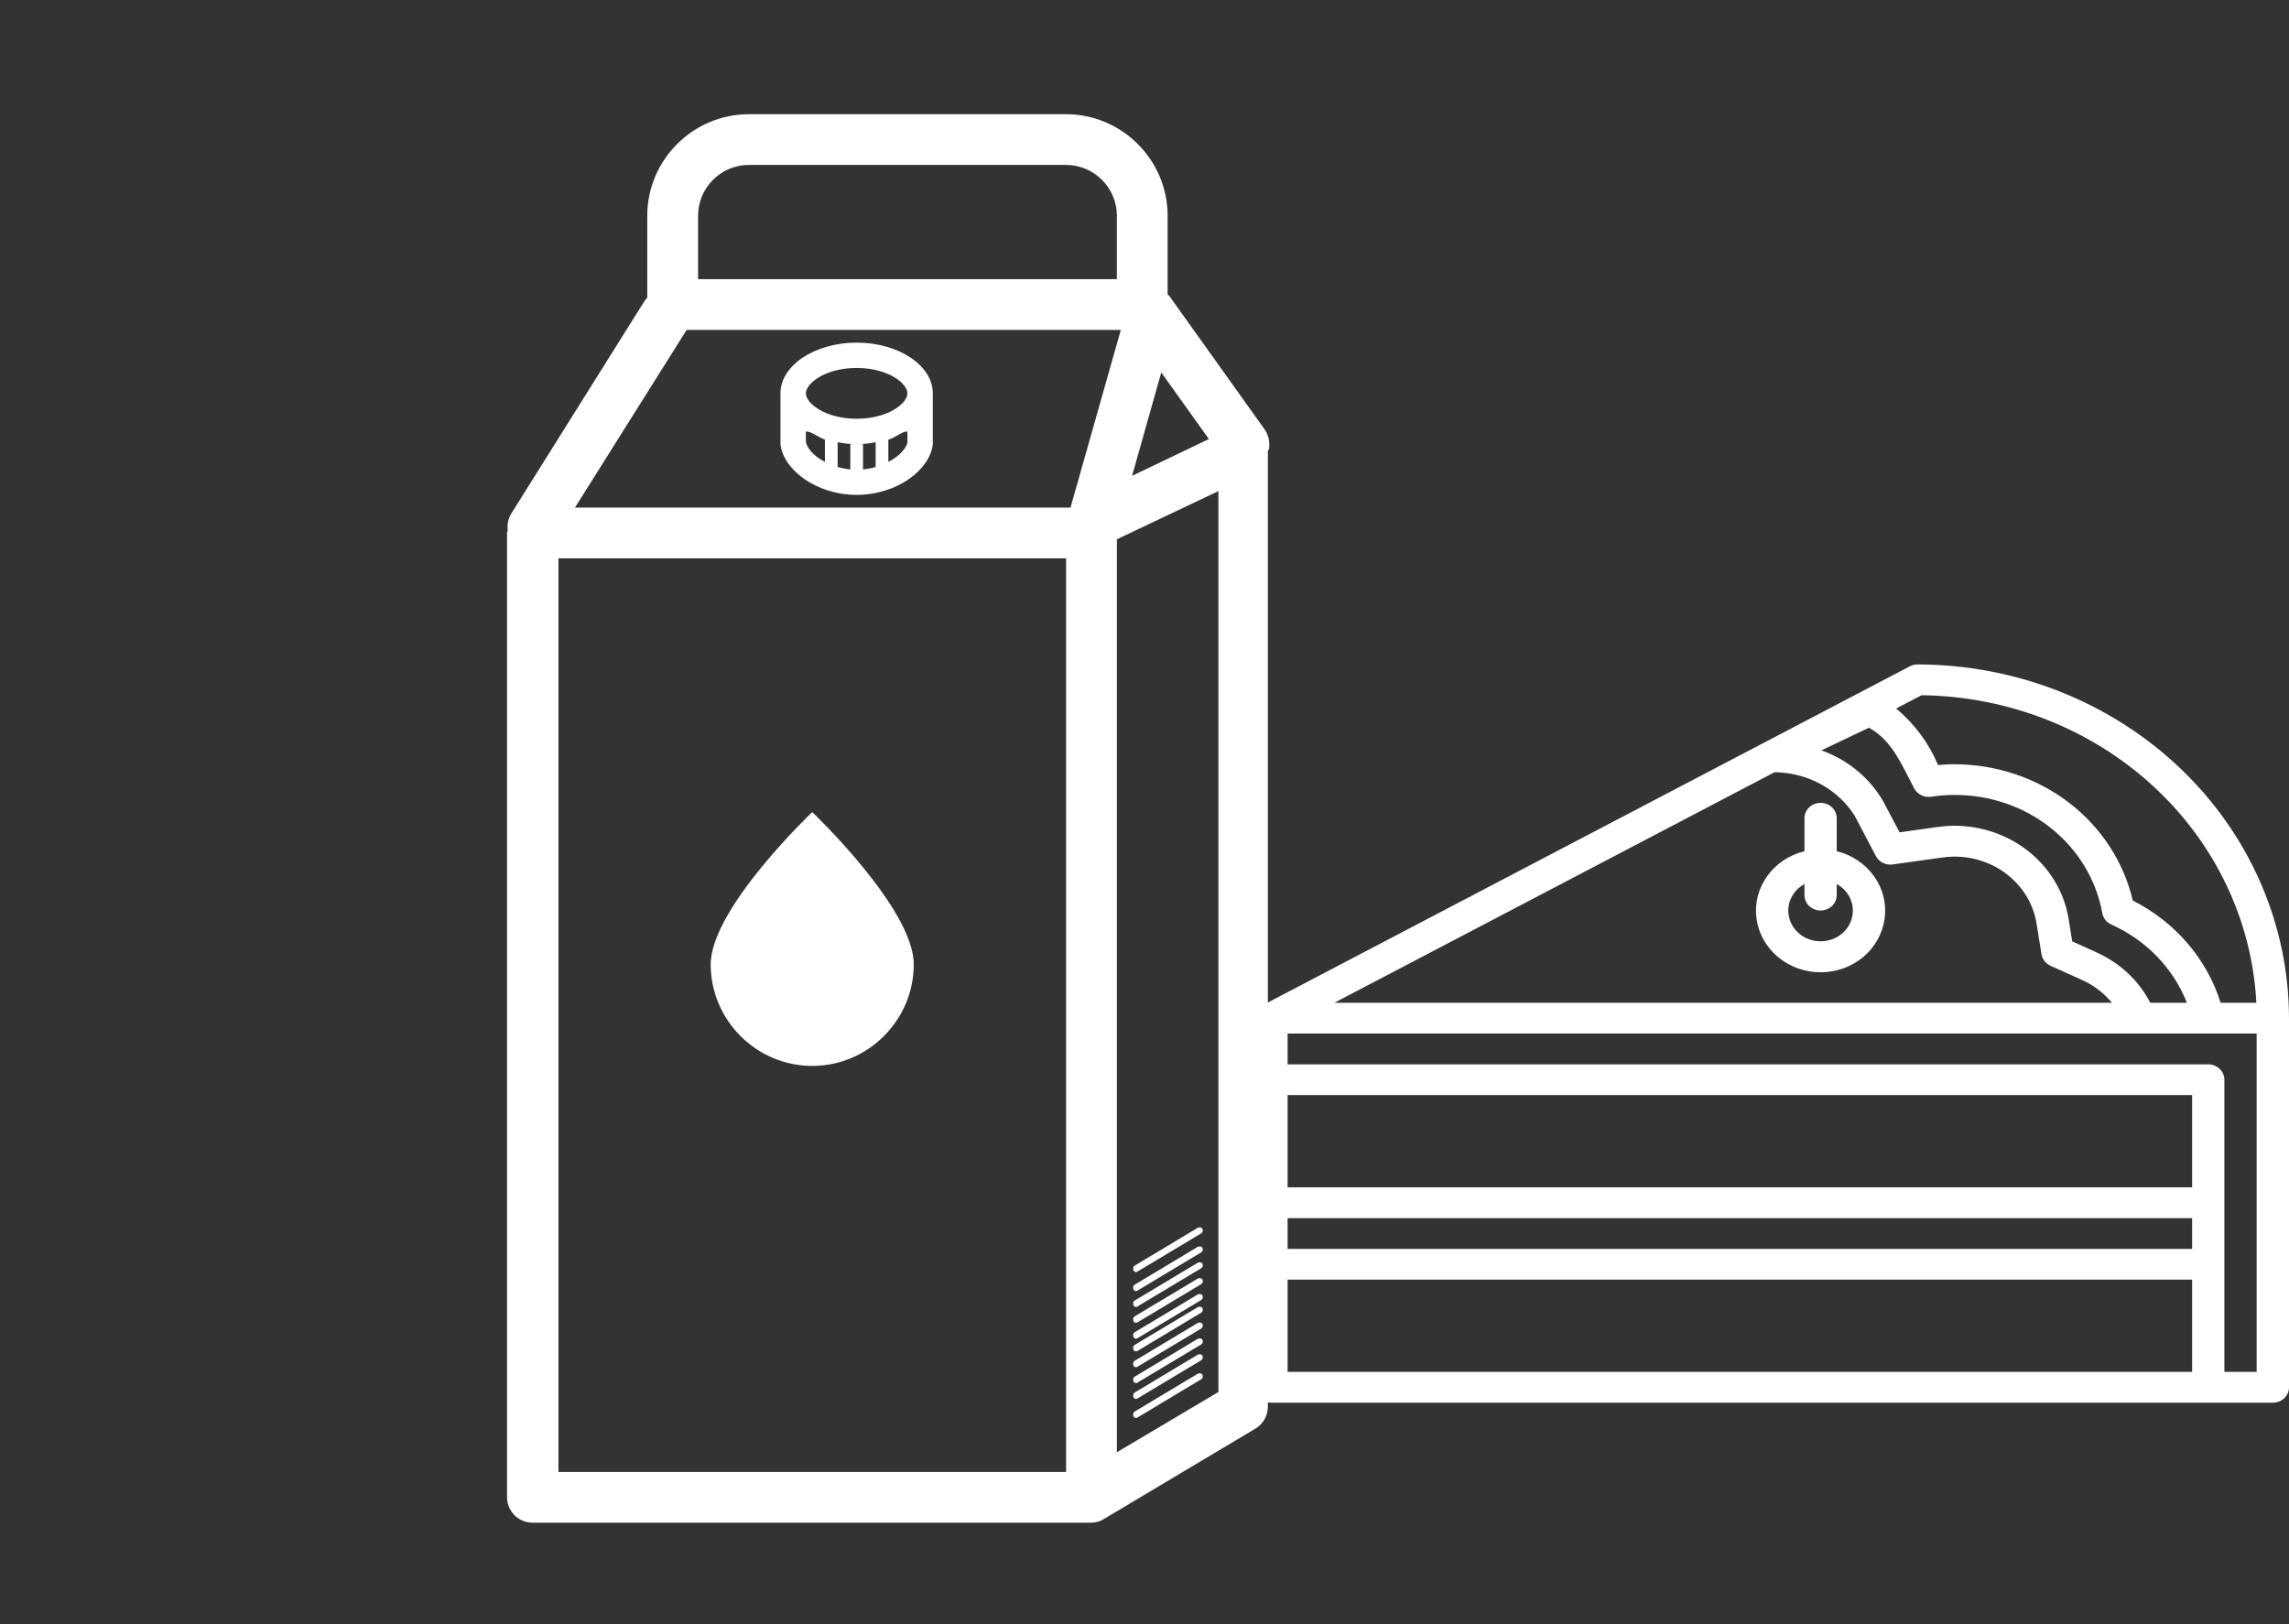 <svg width="31" height="22" viewBox="0 0 31 22" fill="none" xmlns="http://www.w3.org/2000/svg">
<rect x="0" y="0" width="31" height="22" fill="#333333" stroke="none"/>
<path d="M17.188 6.067C17.197 5.981 17.18 5.895 17.128 5.818L15.839 4.013C15.831 4.005 15.822 3.996 15.813 3.987V2.922C15.813 2.166 15.194 1.547 14.438 1.547H10.141C9.385 1.547 8.766 2.166 8.766 2.922V4.03C8.749 4.048 8.732 4.073 8.715 4.099L6.927 6.952C6.884 7.021 6.867 7.098 6.876 7.176C6.876 7.193 6.867 7.202 6.867 7.219V20.281C6.867 20.47 7.022 20.625 7.211 20.625H14.773C14.842 20.625 14.902 20.608 14.954 20.573L16.999 19.353C17.102 19.293 17.171 19.181 17.171 19.052V6.102C17.188 6.093 17.188 6.076 17.188 6.067ZM15.727 5.045L16.372 5.947L15.332 6.445L15.727 5.045ZM9.454 2.922C9.454 2.544 9.763 2.234 10.141 2.234H14.438C14.816 2.234 15.126 2.544 15.126 2.922V3.781H9.454V2.922ZM14.438 19.938H7.563V7.562H14.438V19.938ZM14.498 6.875H7.787L9.299 4.469H15.177V4.477L14.498 6.875ZM16.501 18.855L15.126 19.671V7.305L16.501 6.652V18.855Z" fill="white"/>
<path d="M15.383 19.206C15.392 19.206 15.401 19.206 15.409 19.198L16.269 18.682C16.286 18.674 16.294 18.648 16.286 18.622C16.277 18.605 16.251 18.596 16.226 18.605L15.366 19.121C15.349 19.129 15.341 19.155 15.349 19.181C15.358 19.198 15.366 19.206 15.383 19.206Z" fill="white"/>
<path d="M15.383 18.949C15.392 18.949 15.401 18.949 15.409 18.94L16.269 18.424C16.286 18.416 16.294 18.39 16.286 18.364C16.277 18.347 16.251 18.338 16.226 18.347L15.366 18.863C15.349 18.871 15.341 18.897 15.349 18.923C15.358 18.94 15.366 18.949 15.383 18.949Z" fill="white"/>
<path d="M15.383 18.734C15.392 18.734 15.401 18.734 15.409 18.725L16.269 18.21C16.286 18.201 16.294 18.175 16.286 18.149C16.277 18.132 16.251 18.124 16.226 18.132L15.366 18.648C15.349 18.657 15.341 18.682 15.349 18.708C15.358 18.725 15.366 18.734 15.383 18.734Z" fill="white"/>
<path d="M15.383 18.519C15.392 18.519 15.401 18.519 15.409 18.51L16.269 17.995C16.286 17.986 16.294 17.96 16.286 17.935C16.277 17.917 16.251 17.909 16.226 17.917L15.366 18.433C15.349 18.442 15.341 18.467 15.349 18.493C15.358 18.51 15.366 18.519 15.383 18.519Z" fill="white"/>
<path d="M15.383 18.304C15.392 18.304 15.401 18.304 15.409 18.296L16.269 17.78C16.286 17.771 16.294 17.746 16.286 17.72C16.277 17.703 16.251 17.694 16.226 17.703L15.366 18.218C15.349 18.227 15.341 18.253 15.349 18.278C15.358 18.296 15.366 18.304 15.383 18.304Z" fill="white"/>
<path d="M15.383 17.23C15.392 17.23 15.401 17.23 15.409 17.221L16.269 16.706C16.286 16.697 16.294 16.671 16.286 16.646C16.277 16.628 16.251 16.62 16.226 16.628L15.366 17.144C15.349 17.153 15.341 17.178 15.349 17.204C15.358 17.221 15.366 17.23 15.383 17.23Z" fill="white"/>
<path d="M15.383 17.488C15.392 17.488 15.401 17.488 15.409 17.479L16.269 16.963C16.286 16.955 16.294 16.929 16.286 16.903C16.277 16.886 16.251 16.878 16.226 16.886L15.366 17.402C15.349 17.41 15.341 17.436 15.349 17.462C15.358 17.479 15.366 17.488 15.383 17.488Z" fill="white"/>
<path d="M15.383 17.703C15.392 17.703 15.401 17.703 15.409 17.694L16.269 17.178C16.286 17.17 16.294 17.144 16.286 17.118C16.277 17.101 16.251 17.092 16.226 17.101L15.366 17.617C15.349 17.625 15.341 17.651 15.349 17.677C15.358 17.694 15.366 17.703 15.383 17.703Z" fill="white"/>
<path d="M15.383 17.917C15.392 17.917 15.401 17.917 15.409 17.909L16.269 17.393C16.286 17.385 16.294 17.359 16.286 17.333C16.277 17.316 16.251 17.307 16.226 17.316L15.366 17.831C15.349 17.84 15.341 17.866 15.349 17.892C15.358 17.909 15.366 17.917 15.383 17.917Z" fill="white"/>
<path d="M15.383 18.132C15.392 18.132 15.401 18.132 15.409 18.124L16.269 17.608C16.286 17.599 16.294 17.574 16.286 17.548C16.277 17.531 16.251 17.522 16.226 17.531L15.366 18.046C15.349 18.055 15.341 18.081 15.349 18.107C15.358 18.124 15.366 18.132 15.383 18.132Z" fill="white"/>
<path d="M11 14.438C11.756 14.438 12.375 13.819 12.375 13.062C12.375 12.306 11 11 11 11C11 11 9.625 12.306 9.625 13.062C9.625 13.819 10.244 14.438 11 14.438Z" fill="white"/>
<path d="M11.602 4.641C11.034 4.641 10.57 4.95 10.57 5.328V6.016C10.605 6.359 11.052 6.703 11.602 6.703C12.152 6.703 12.598 6.359 12.633 6.016V5.328C12.633 4.95 12.169 4.641 11.602 4.641ZM11.602 4.984C12.023 4.984 12.289 5.191 12.289 5.328C12.289 5.466 12.023 5.672 11.602 5.672C11.181 5.672 10.914 5.466 10.914 5.328C10.914 5.191 11.181 4.984 11.602 4.984ZM11.172 6.256C11.017 6.179 10.931 6.067 10.914 5.99V5.844C10.991 5.844 11.077 5.921 11.172 5.955V6.256ZM11.859 5.99V6.325C11.808 6.342 11.748 6.351 11.688 6.359V6.016H11.602H11.516V6.359C11.456 6.351 11.395 6.342 11.344 6.325V5.99C11.43 6.007 11.516 6.016 11.602 6.016C11.688 6.016 11.773 6.007 11.859 5.99ZM12.031 6.256V5.955C12.126 5.93 12.212 5.844 12.289 5.844V5.998C12.272 6.067 12.186 6.179 12.031 6.256Z" fill="white"/>
<path d="M25.969 9C25.932 9 25.896 9.009 25.864 9.026L17.114 13.609C17.102 13.616 17.092 13.624 17.082 13.633C17.075 13.638 17.068 13.643 17.061 13.649C17.043 13.666 17.028 13.687 17.018 13.71C17.017 13.712 17.017 13.715 17.015 13.718C17.007 13.739 17.002 13.761 17.002 13.784C17.002 13.787 17 13.789 17 13.792V18.792C17 18.847 17.023 18.9 17.064 18.939C17.105 18.978 17.161 19 17.219 19H30.781C30.839 19 30.895 18.978 30.936 18.939C30.977 18.9 31 18.847 31 18.792V13.792C30.998 12.521 30.468 11.303 29.525 10.405C28.582 9.507 27.303 9.001 25.969 9ZM26.024 9.417C27.195 9.432 28.315 9.871 29.157 10.645C30 11.419 30.5 12.47 30.558 13.583H30.074C29.982 13.289 29.829 13.014 29.625 12.777C29.421 12.539 29.169 12.342 28.884 12.198C28.762 11.673 28.455 11.204 28.015 10.868C27.574 10.533 27.026 10.351 26.462 10.352C26.393 10.352 26.321 10.356 26.247 10.363L26.245 10.358C26.122 10.066 25.929 9.805 25.68 9.597L26.024 9.417ZM28.385 12.896L28.064 12.751L28.012 12.428C27.95 12.079 27.761 11.763 27.477 11.535C27.193 11.308 26.833 11.184 26.462 11.185C26.383 11.186 26.304 11.193 26.225 11.204L25.726 11.274L25.506 10.857C25.323 10.538 25.025 10.291 24.667 10.164L25.311 9.857C25.578 10.008 25.695 10.235 25.852 10.539L25.924 10.68C25.945 10.719 25.979 10.751 26.02 10.771C26.061 10.792 26.108 10.799 26.153 10.792C26.256 10.776 26.359 10.768 26.462 10.768C26.942 10.764 27.407 10.923 27.775 11.216C28.143 11.509 28.39 11.917 28.471 12.367C28.477 12.4 28.491 12.432 28.512 12.46C28.534 12.487 28.562 12.509 28.594 12.523C29.067 12.736 29.434 13.116 29.617 13.583H29.121C28.966 13.281 28.706 13.038 28.385 12.897V12.896ZM24.033 10.46C24.251 10.462 24.465 10.517 24.654 10.619C24.844 10.722 25.003 10.869 25.116 11.046L25.406 11.597C25.427 11.636 25.46 11.668 25.501 11.688C25.542 11.708 25.588 11.716 25.634 11.709L26.286 11.618C26.344 11.609 26.403 11.604 26.461 11.603C26.728 11.601 26.987 11.689 27.191 11.852C27.396 12.014 27.533 12.241 27.578 12.492L27.648 12.925C27.654 12.959 27.668 12.991 27.689 13.018C27.711 13.045 27.739 13.067 27.771 13.082L28.197 13.274C28.355 13.345 28.494 13.451 28.602 13.583H18.071L24.033 10.46ZM17.438 16.5H29.688V16.917H17.438V16.5ZM29.688 16.083H17.438V14.833H29.688V16.083ZM17.438 18.583V17.333H29.688V18.583H17.438ZM30.562 18.583H30.125V14.625C30.125 14.57 30.102 14.517 30.061 14.478C30.02 14.439 29.964 14.417 29.906 14.417H17.438V14H30.562V18.583Z" fill="white"/>
<path d="M24.875 11.53V11.083C24.875 11.028 24.852 10.975 24.811 10.936C24.77 10.897 24.714 10.875 24.656 10.875C24.598 10.875 24.543 10.897 24.502 10.936C24.46 10.975 24.438 11.028 24.438 11.083V11.53C24.231 11.58 24.052 11.701 23.932 11.869C23.812 12.037 23.761 12.24 23.788 12.441C23.815 12.643 23.918 12.828 24.078 12.962C24.238 13.096 24.443 13.17 24.656 13.17C24.869 13.17 25.075 13.096 25.235 12.962C25.394 12.828 25.497 12.643 25.524 12.441C25.551 12.24 25.5 12.037 25.38 11.869C25.261 11.701 25.081 11.58 24.875 11.53ZM24.656 12.75C24.56 12.75 24.466 12.72 24.39 12.665C24.314 12.609 24.259 12.531 24.234 12.442C24.209 12.354 24.215 12.26 24.252 12.175C24.289 12.091 24.354 12.02 24.438 11.975V12.125C24.438 12.18 24.46 12.233 24.502 12.272C24.543 12.311 24.598 12.333 24.656 12.333C24.714 12.333 24.77 12.311 24.811 12.272C24.852 12.233 24.875 12.18 24.875 12.125V11.975C24.958 12.02 25.023 12.091 25.06 12.175C25.097 12.26 25.104 12.354 25.078 12.442C25.054 12.531 24.999 12.609 24.922 12.665C24.846 12.72 24.752 12.75 24.656 12.75Z" fill="white"/>
</svg>
